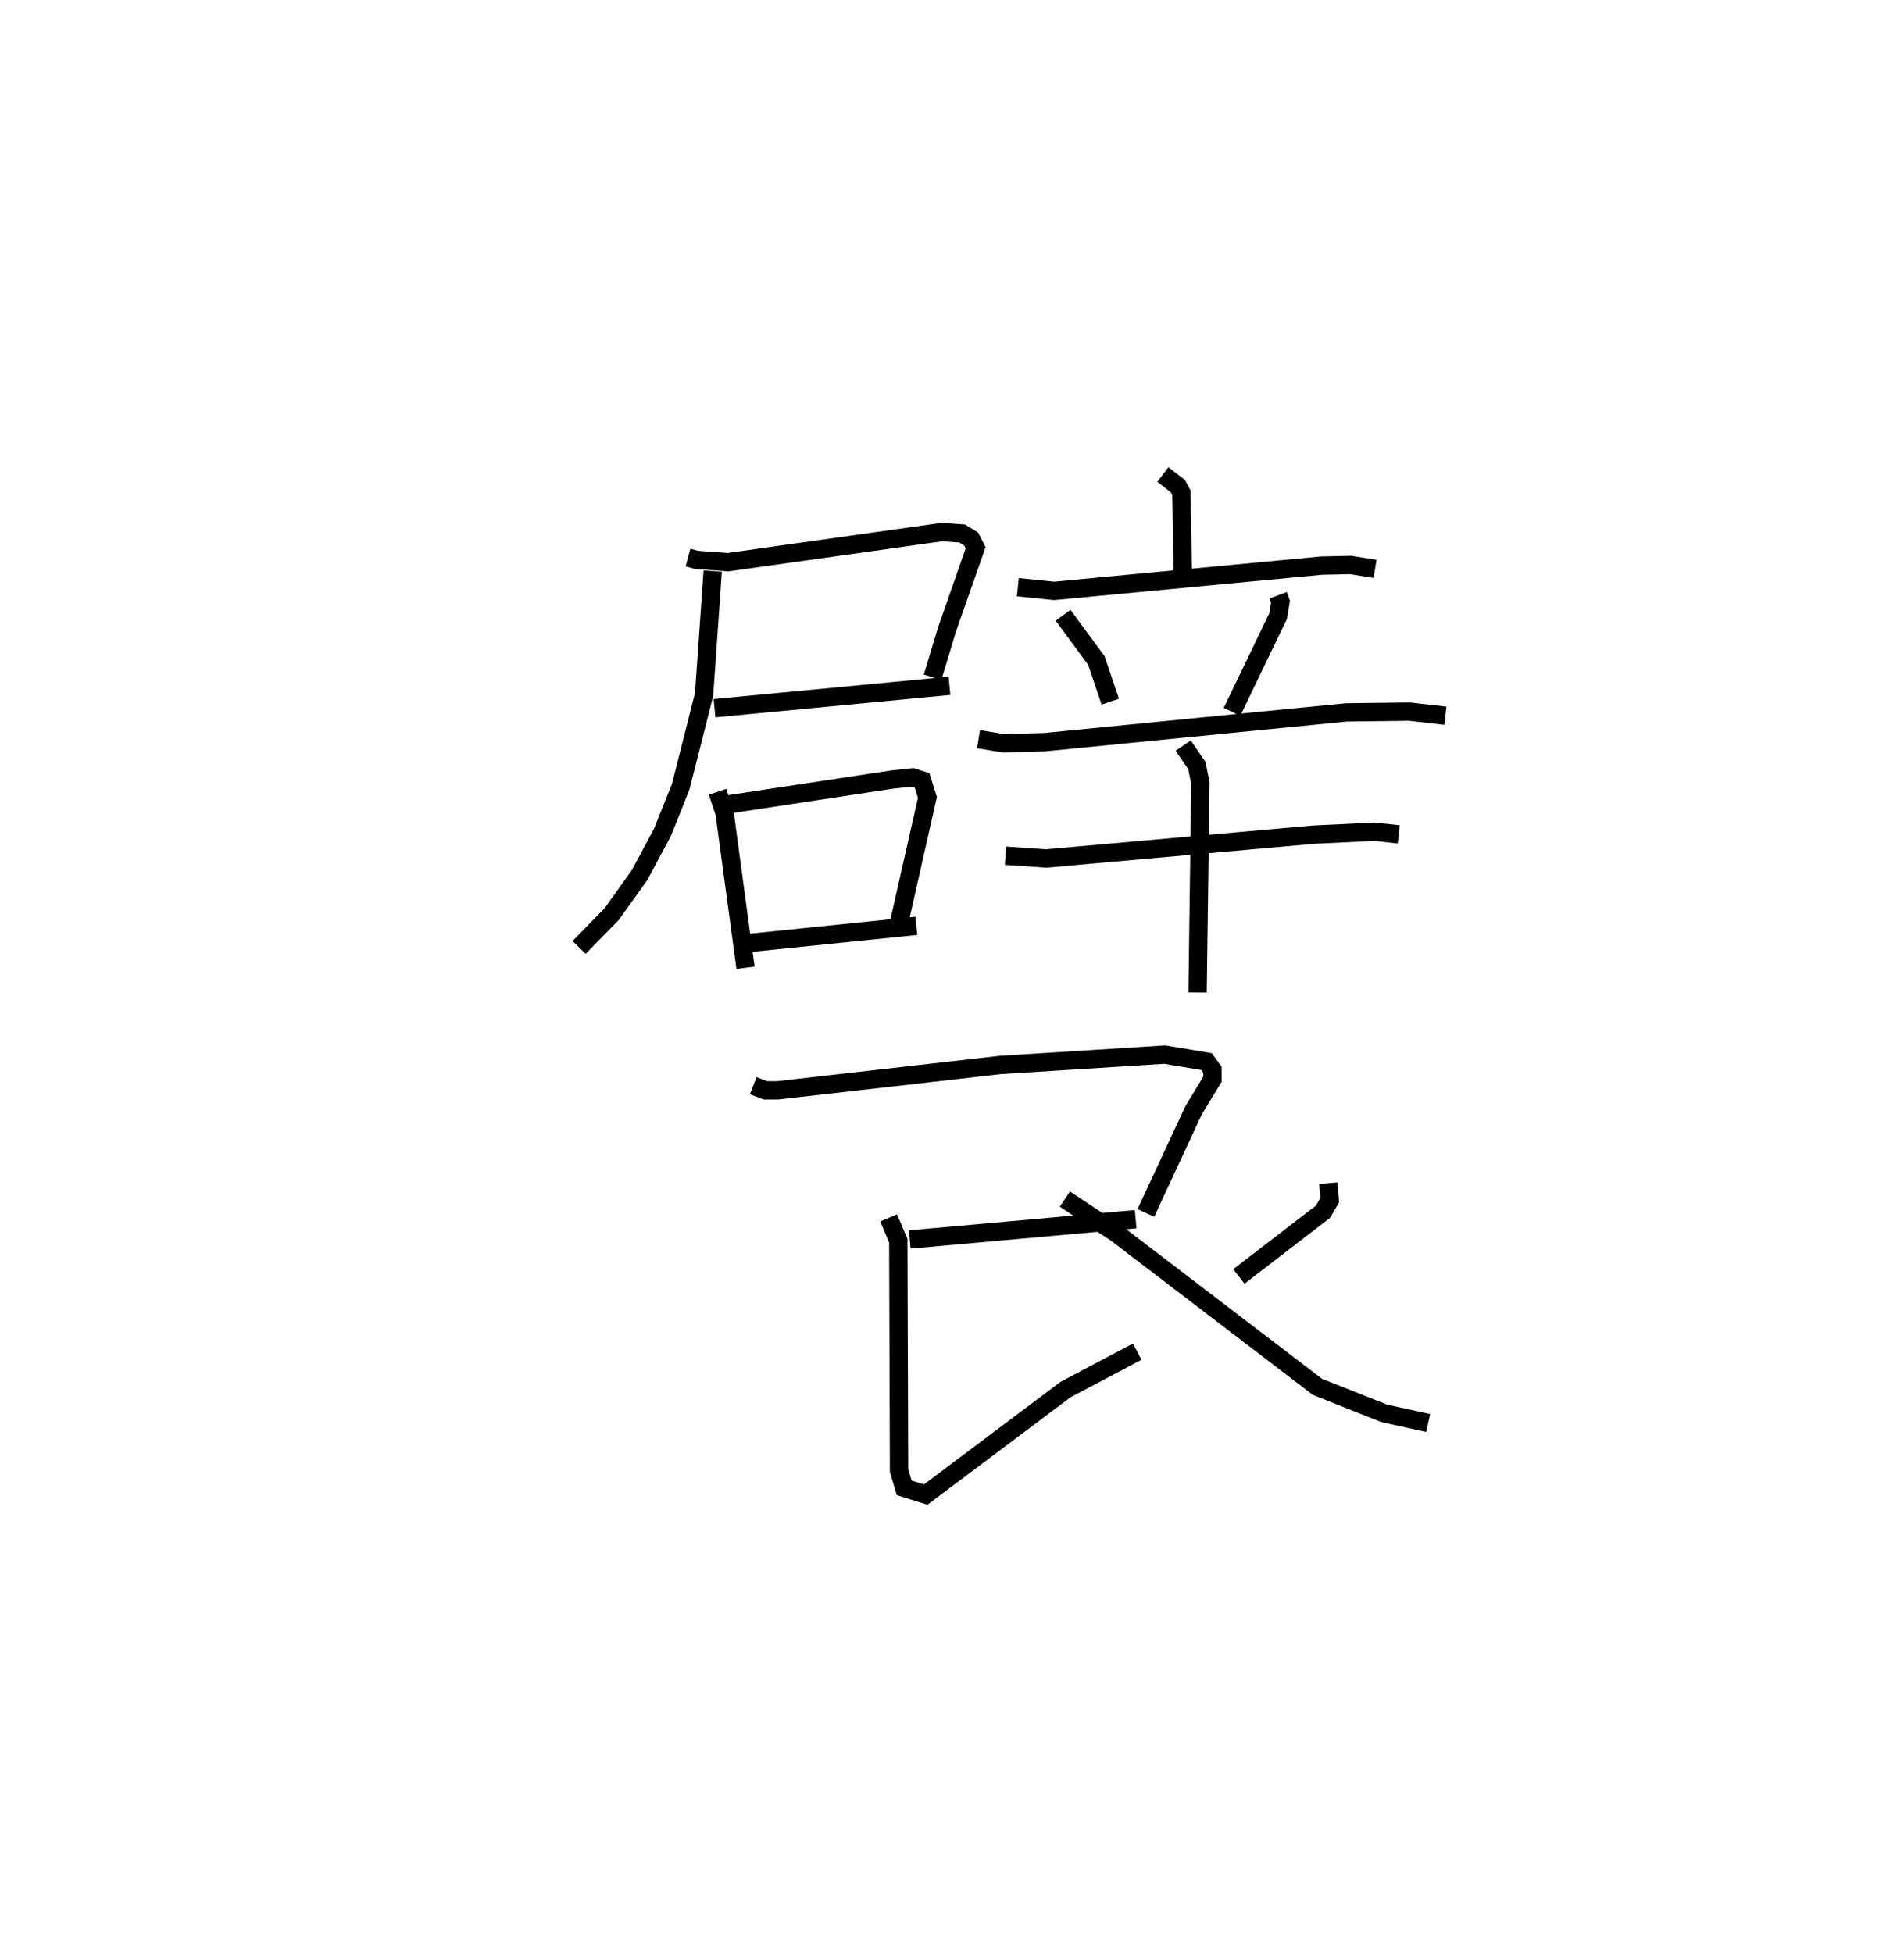 <?xml version="1.0" encoding="utf-8" ?>
<svg baseProfile="full" height="106.457" version="1.1" width="103.79" xmlns="http://www.w3.org/2000/svg" xmlns:ev="http://www.w3.org/2001/xml-events" xmlns:xlink="http://www.w3.org/1999/xlink"><defs /><rect fill="white" height="106.457" width="103.79" x="0" y="0" /><path d="M25,25 m0.0,0.0 m12.504,5.394 l0.465,0.123 1.716,0.125 l11.652,-1.641 1.108,0.076 l0.496,0.303 0.242,0.476 l-1.561,4.46 -0.784,2.598 m-11.888,1.687 l12.807,-1.221 m-12.906,-6.251 l-0.47,6.726 -1.277,5.032 l-0.991,2.475 -1.25,2.336 l-1.516,2.119 -1.779,1.821 m7.545,-8.48 l0.388,1.163 1.139,8.426 m-1.177,-8.867 l9.168,-1.391 1.123,-0.118 l0.51,0.166 0.291,0.926 l-1.533,6.782 m-8.262,1.156 l9.192,-0.941 m13.438,-24.595 l0.814,0.627 0.196,0.368 l0.077,4.354 m-8.993,0.792 l1.982,0.201 14.57,-1.378 l1.593,-0.035 1.327,0.215 m-17.006,2.527 l1.816,2.467 0.755,2.239 m9.155,-5.798 l0.127,0.341 -0.13,0.793 l-2.514,5.219 m-13.82,1.492 l1.369,0.225 2.233,-0.062 l16.454,-1.624 3.439,-0.042 l1.959,0.223 m-23.984,7.632 l2.224,0.15 14.59,-1.301 l3.29,-0.158 1.332,0.144 m-11.747,-4.839 l0.744,1.088 0.194,0.969 l-0.154,11.399 m-24.222,5.081 l0.653,0.255 0.675,0.001 l12.128,-1.383 8.977,-0.566 l2.279,0.382 0.32,0.448 l0.003,0.506 -1.029,1.697 l-2.603,5.596 m-12.873,1.447 l12.317,-1.106 m-13.465,-0.071 l0.525,1.246 0.041,12.527 l0.281,0.942 1.174,0.365 l7.626,-5.727 3.904,-2.063 m10.414,-9.182 l0.077,0.928 -0.364,0.627 l-4.587,3.529 m-9.484,-4.218 l2.837,1.886 10.927,8.348 l3.633,1.443 2.402,0.529 " fill="none" stroke="black" stroke-width="1" /></svg>